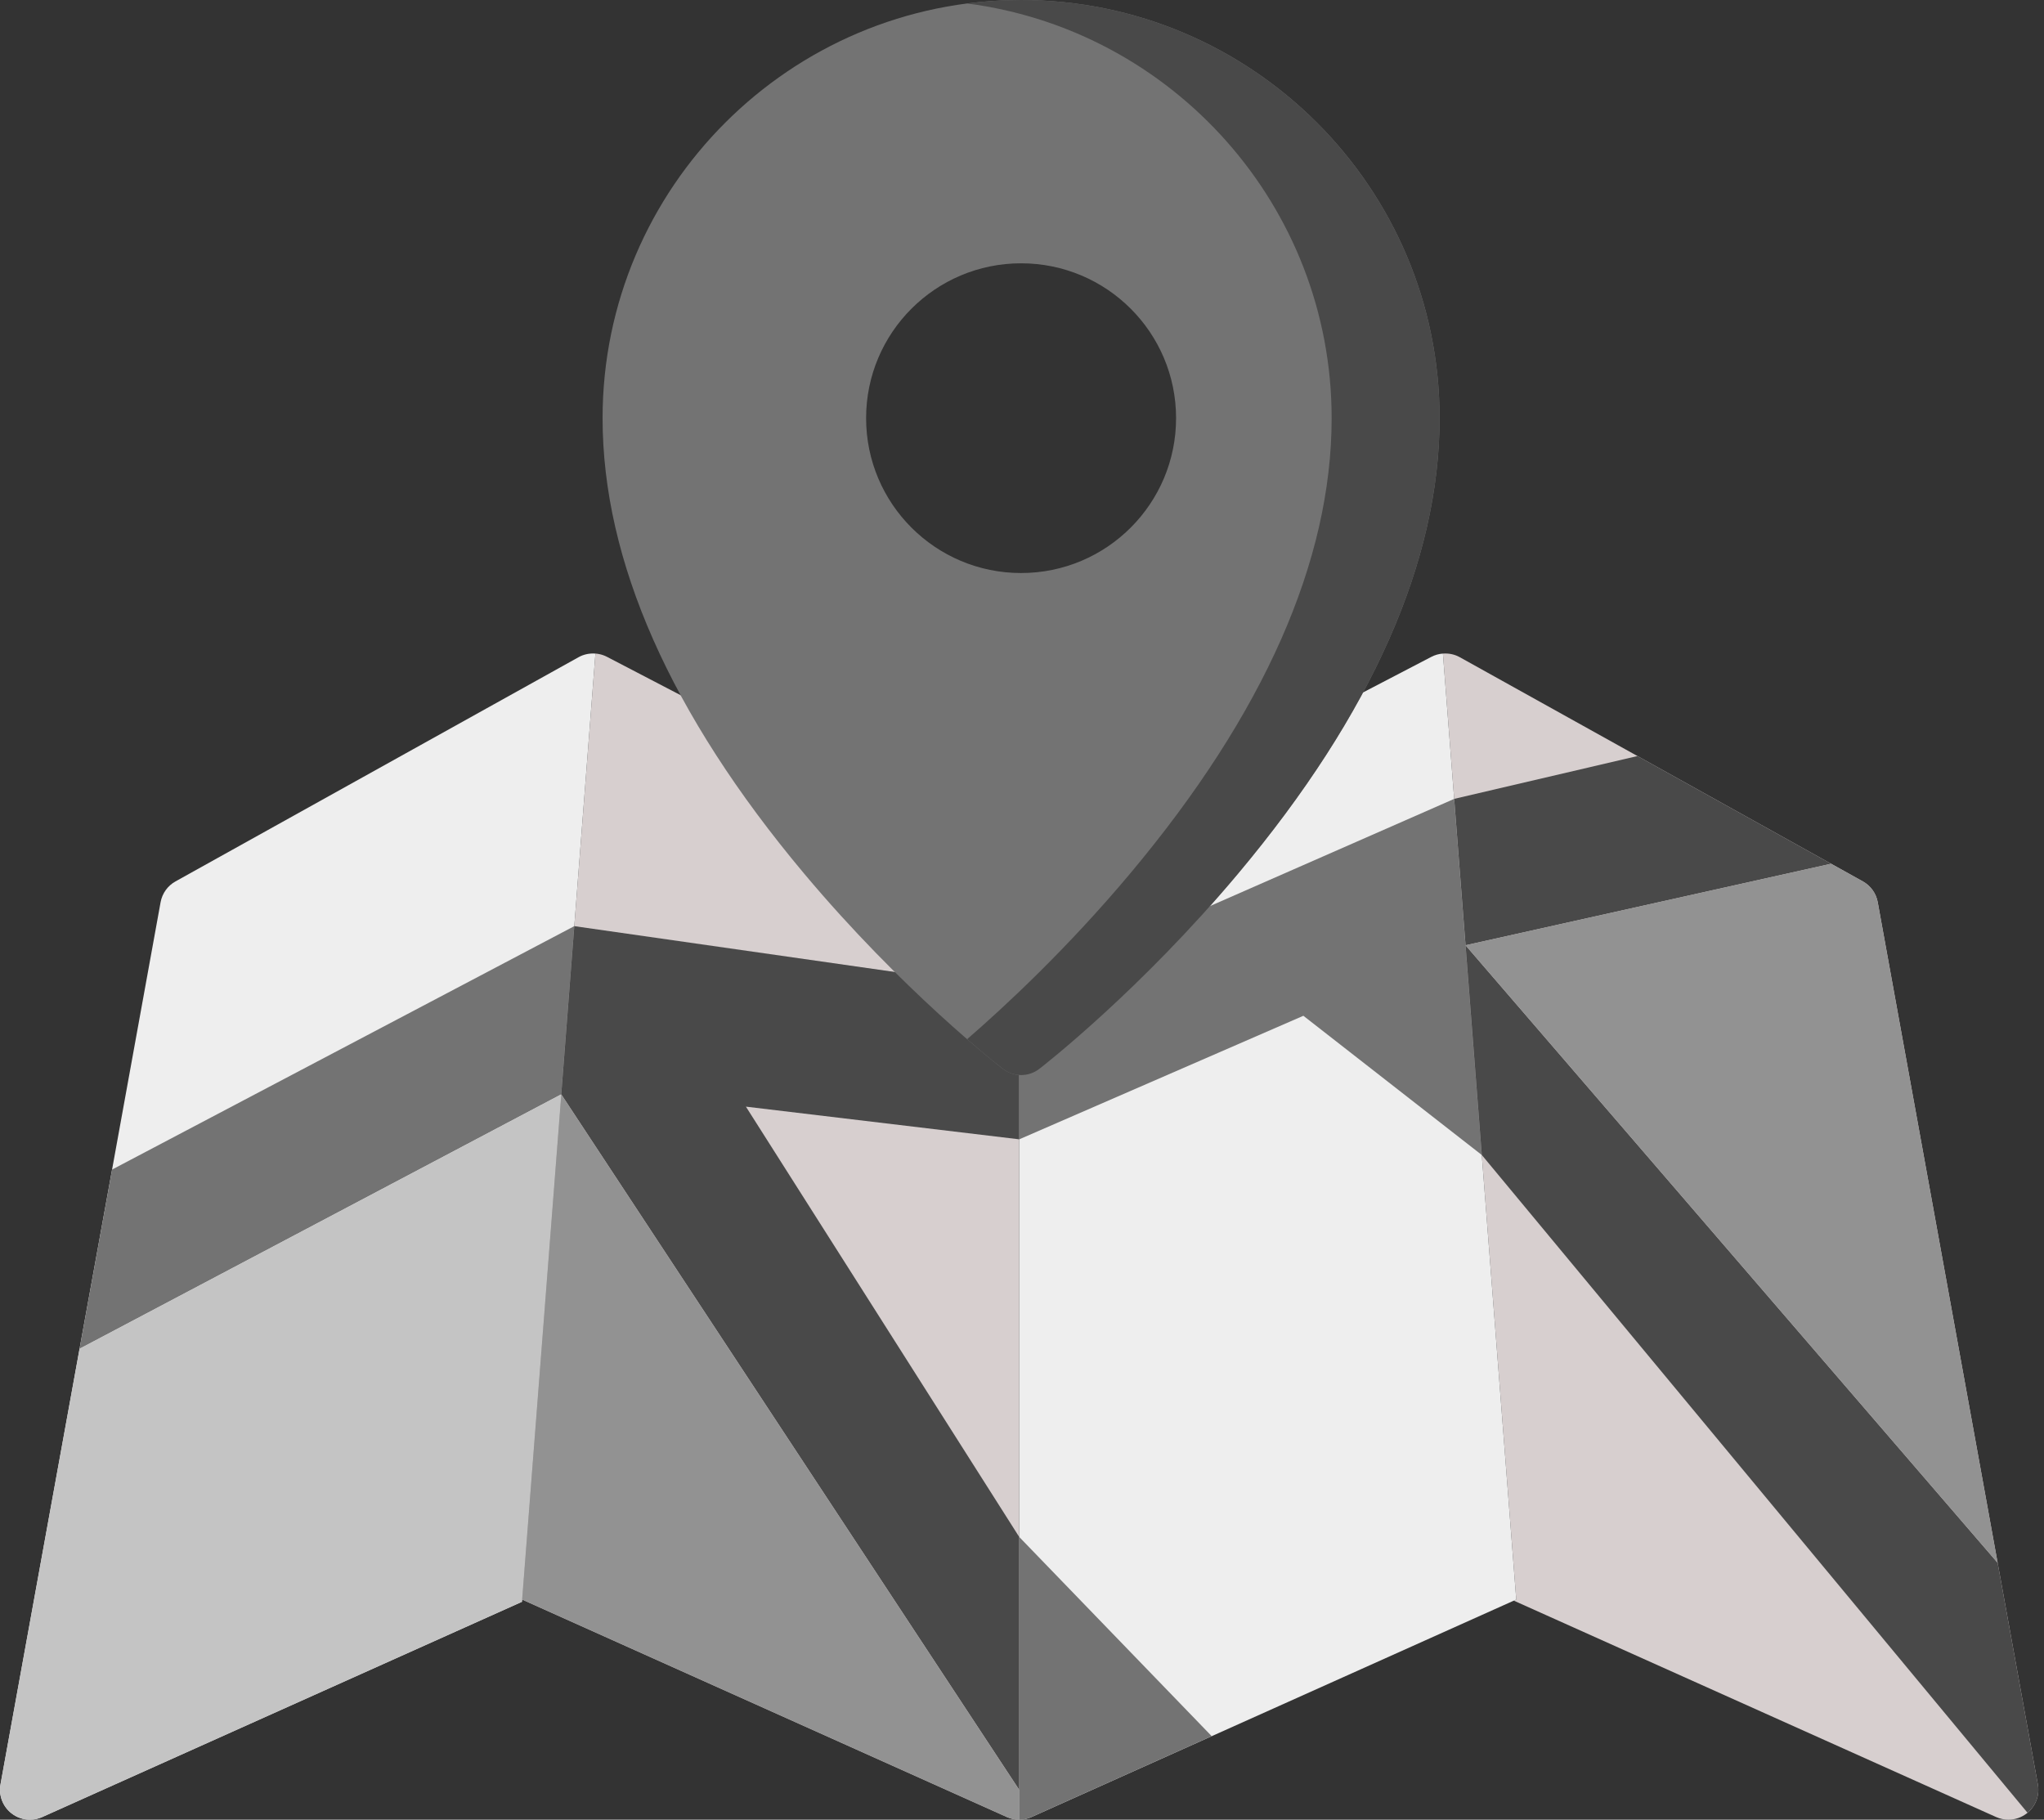 <svg width="82" height="73" viewBox="0 0 82 73" fill="none" xmlns="http://www.w3.org/2000/svg">
<rect x="0" y="0" width="82" height="73" fill="#333333" stroke="none"/>
<path d="M81.754 71.587L75.33 36.193C75.266 35.839 75.046 35.533 74.732 35.359L58.563 26.365C58.353 26.248 58.118 26.202 57.886 26.22L60.828 64.169L60.73 64.213L80.081 72.895C80.239 72.965 80.406 73 80.573 73C80.836 73 81.098 72.913 81.312 72.745C81.663 72.471 81.833 72.025 81.754 71.587Z" fill="#D7CFCF"/>
<path d="M40.887 34.963L24.349 26.349C24.151 26.246 23.931 26.204 23.715 26.218C23.772 26.215 23.83 26.215 23.887 26.22L20.945 64.169L40.395 72.895C40.552 72.965 40.72 73 40.887 73V34.963V34.963Z" fill="#D7CFCF"/>
<path d="M23.887 26.22C23.656 26.202 23.42 26.248 23.21 26.365L7.041 35.359C6.727 35.533 6.508 35.839 6.443 36.192L0.019 71.587C-0.06 72.025 0.11 72.471 0.461 72.745C0.676 72.913 0.937 73 1.2 73C1.367 73 1.535 72.965 1.692 72.895L20.938 64.26L23.887 26.22Z" fill="#EEEEEE"/>
<path d="M57.886 26.219C57.727 26.231 57.57 26.274 57.424 26.35L40.887 34.963V73C40.887 73 40.887 73 40.887 73C41.054 73 41.221 72.965 41.378 72.895L60.828 64.169L57.886 26.219Z" fill="#EEEEEE"/>
<path d="M4.497 46.919L3.192 54.109L22.516 43.902L22.965 38.114L23.039 37.154L4.497 46.919Z" fill="#737373"/>
<path d="M22.69 41.658L22.516 43.902L3.192 54.109L0.019 71.587C-0.06 72.025 0.11 72.471 0.461 72.745C0.676 72.913 0.937 73 1.2 73C1.367 73 1.535 72.965 1.692 72.895L20.938 64.26L22.69 41.658Z" fill="#C4C4C4"/>
<path d="M40.891 39.707L23.039 37.154L22.516 43.902L40.887 71.801V61.656L29.924 44.395L40.891 45.706V39.707Z" fill="#494949"/>
<path d="M73.46 34.651L65.692 30.33L58.338 32.048L58.43 33.236L58.794 37.921L73.46 34.651Z" fill="#494949"/>
<path d="M59.446 46.335L58.749 37.351L58.338 32.049L40.891 39.707V45.706L52.288 40.75L59.446 46.335Z" fill="#737373"/>
<path d="M81.754 71.587L80.14 62.696L58.794 37.921L59.446 46.334L81.338 72.722C81.671 72.447 81.831 72.014 81.754 71.587Z" fill="#494949"/>
<path d="M40.963 0C31.706 0 24.174 7.525 24.174 16.775C24.174 22.497 26.891 28.64 32.249 35.034C36.184 39.73 40.066 42.751 40.229 42.877C40.445 43.044 40.704 43.128 40.964 43.128C41.223 43.128 41.482 43.044 41.698 42.877C41.861 42.751 45.743 39.73 49.678 35.034C55.036 28.64 57.753 22.497 57.753 16.775C57.752 7.525 50.221 0 40.963 0ZM47.181 16.775C47.181 20.206 44.397 22.988 40.963 22.988C37.53 22.988 34.746 20.206 34.746 16.775C34.746 13.344 37.53 10.563 40.963 10.563C44.397 10.563 47.181 13.344 47.181 16.775Z" fill="#737373"/>
<path d="M40.963 0C40.23 0 39.507 0.048 38.798 0.139C47.036 1.204 53.422 8.258 53.422 16.775C53.422 22.497 50.705 28.64 45.347 35.034C42.816 38.054 40.31 40.379 38.798 41.689C39.637 42.416 40.171 42.832 40.229 42.877C40.445 43.044 40.704 43.128 40.964 43.128C41.223 43.128 41.482 43.044 41.698 42.877C41.861 42.751 45.743 39.73 49.678 35.034C55.036 28.64 57.753 22.497 57.753 16.775C57.752 7.525 50.221 0 40.963 0Z" fill="#494949"/>
<path d="M41.378 72.895L48.611 69.65L40.887 61.656V73C40.887 73 40.887 73 40.887 73C41.054 73 41.221 72.965 41.378 72.895Z" fill="#737373"/>
<path d="M75.329 36.193C75.265 35.839 75.046 35.533 74.732 35.359L73.459 34.651L58.793 37.921L80.14 62.696L75.329 36.193Z" fill="#929292"/>
<path d="M40.886 73C40.887 73 40.887 73 40.886 73V71.801L22.516 43.902L20.945 64.169L40.395 72.895C40.552 72.965 40.719 73 40.886 73Z" fill="#929292"/>
</svg>
